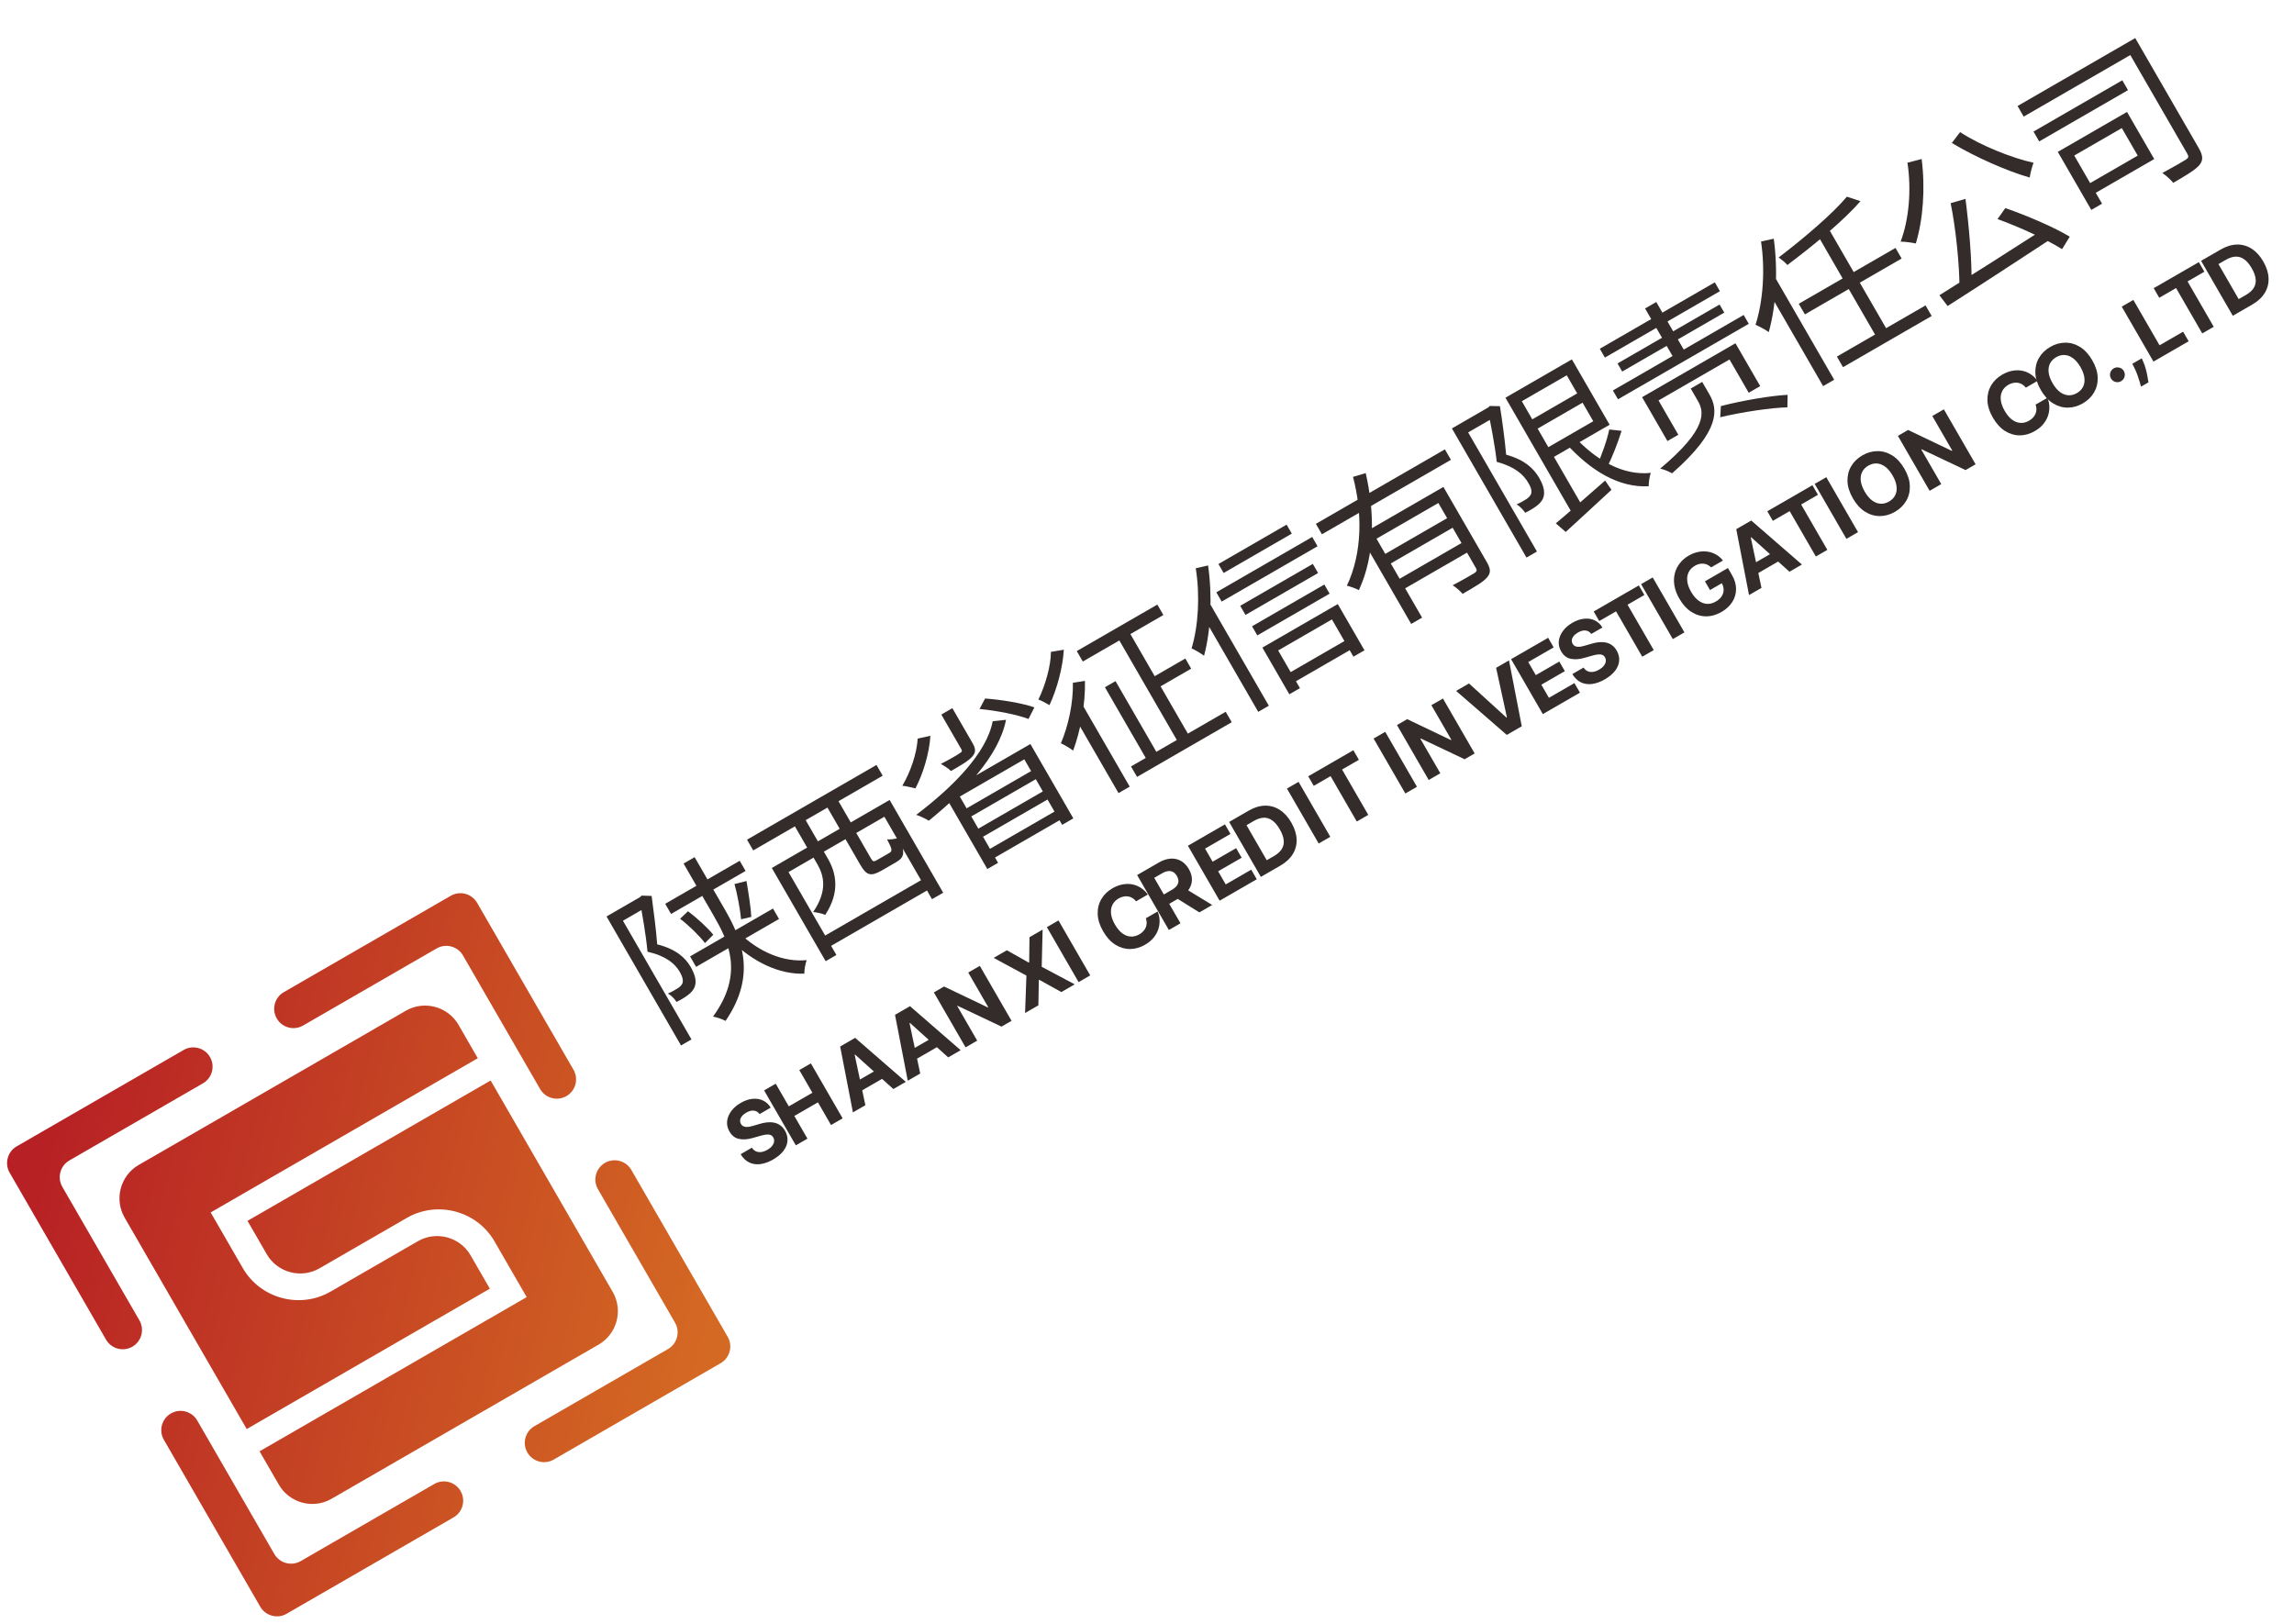 <svg width="3666" height="2595" viewBox="0 0 3666 2595" fill="none" xmlns="http://www.w3.org/2000/svg">
<g clip-path="url(#clip0_49_4658)">
<path d="M969.288 1464.72L1088.32 1670.88L1105.03 1661.23L995.509 1471.55L1034.11 1449.26L1024.59 1432.79L969.288 1464.72ZM1019.65 1435.64L1022.51 1440.58C1026.23 1460.08 1032.28 1493.93 1034.76 1521.05C1064.76 1527.9 1078.9 1540.44 1086.38 1553.39C1090.45 1560.45 1092.57 1567.38 1090.3 1572.14C1088.67 1575.29 1086.25 1577.62 1082.95 1579.52C1079.09 1582.07 1073.91 1585.06 1067.39 1587.89C1072.93 1590.96 1078.65 1597.07 1081.1 1601.31C1087.25 1598.38 1093.84 1594.58 1098.61 1590.88C1103.52 1587.42 1107.17 1583.43 1109.34 1579.04C1114.02 1569.75 1111.28 1558.47 1103.8 1545.52C1095.38 1530.93 1081.16 1517.17 1050.25 1509.29C1048.46 1485.53 1044.62 1456.06 1041.34 1431.9L1025.36 1431.4L1022.95 1433.74L1019.65 1435.64ZM1063.04 1444.48L1072.41 1460.72L1191.5 1391.97L1182.12 1375.73L1063.04 1444.48ZM1102.78 1528.54L1112.43 1545.25L1244.93 1468.75L1235.28 1452.04L1102.78 1528.54ZM1092.41 1380.14L1140.24 1462.98C1163.75 1503.69 1189.77 1555.82 1139.48 1624.71C1145.89 1626.03 1154.84 1629.02 1159.5 1631.67C1210.54 1557.01 1184.39 1498.68 1157.89 1452.79L1110.07 1369.95L1092.41 1380.14ZM1086.87 1468.37C1101.55 1479.67 1118.24 1496.08 1126.59 1507.26L1139.91 1493.92C1131.23 1483.24 1114.21 1467.34 1099.43 1456.42L1086.87 1468.37ZM1173.76 1412.88C1178.25 1428.8 1182.91 1453.72 1184.33 1469.22L1200.66 1465.44C1199.85 1449.91 1196.17 1427.24 1192.95 1408.07L1173.76 1412.88ZM1182.54 1492.22L1170.02 1504.78C1204.38 1537.66 1245.02 1557.5 1285.36 1556.17C1285.37 1550.21 1286.84 1540.26 1289.18 1534.52C1251.41 1538.12 1213.01 1521.07 1182.54 1492.22Z" fill="#332C2B"/>
<path d="M1313.02 1498.47L1322.54 1514.94L1489.16 1418.74L1479.65 1402.27L1313.02 1498.47ZM1233.42 1387.22L1319.43 1536.19L1336.61 1526.27L1260.11 1393.78L1413.32 1305.32L1489.41 1437.11L1507.3 1426.79L1421.69 1278.52L1233.42 1387.22ZM1346.02 1332.25L1374.83 1382.14C1384.61 1399.09 1391.57 1401.35 1408.98 1391.29C1412.51 1389.25 1428.52 1380.01 1432.28 1377.84C1445.46 1370.23 1447.04 1362.1 1436.29 1339.13C1430.9 1340.67 1422.35 1342.16 1417.56 1341.47C1426.19 1357.51 1426.24 1360.31 1421.06 1363.3C1417.76 1365.2 1404.82 1372.67 1402.23 1374.17C1396.35 1377.56 1395 1377.4 1392.01 1372.22L1363.2 1322.33L1346.02 1332.25ZM1193.81 1341.99L1203.73 1359.17L1410.6 1239.74L1400.68 1222.56L1193.81 1341.99ZM1267.07 1315.07L1295.34 1364.02L1312.52 1354.1L1284.25 1305.15L1267.07 1315.07ZM1319.08 1285.04L1347.35 1333.99L1365 1323.8L1336.74 1274.85L1319.08 1285.04ZM1293.32 1358.91L1306.37 1381.5C1316.69 1399.39 1322.77 1423.5 1299.49 1457.64C1304.38 1457.96 1314.37 1460.04 1318.76 1462.21C1343.2 1425.19 1335.89 1394.58 1323.11 1372.46L1309.8 1349.4L1293.32 1358.91Z" fill="#332C2B"/>
<path d="M1504.32 1142.01L1536.25 1197.32C1538.01 1200.38 1537.25 1201.76 1533.71 1203.8C1530.22 1206.45 1517.51 1213.78 1503.45 1220.96C1508.86 1223.8 1515.82 1228.25 1519.72 1232.28C1536.43 1222.63 1547.72 1216.11 1553.76 1209.17C1559.7 1202.61 1559.47 1196.78 1554.17 1187.6L1521.97 1131.82L1504.32 1142.01ZM1586.41 1152.67C1576.79 1203.41 1523.3 1257.51 1464.14 1302.33C1469.85 1304.06 1479.74 1308.7 1484.31 1311.72C1541.3 1265.32 1596.33 1208.44 1607.7 1150.42L1586.41 1152.67ZM1466.57 1180.44C1464.89 1205.26 1455.14 1233.48 1441.99 1255.82C1447.62 1256.33 1458.12 1258.74 1462.94 1260.04C1475.28 1236.29 1485.04 1204.29 1486.87 1175.93L1466.57 1180.44ZM1565.39 1133.11C1591.96 1135.66 1625.83 1142.15 1643.66 1149.11L1653.02 1130.53C1634.11 1123.87 1600.41 1118.23 1574.25 1116.39L1565.39 1133.11ZM1508.52 1268.87L1577.82 1388.89L1595 1378.98L1533.85 1273.07L1636.94 1213.56L1697.4 1318.28L1715.29 1307.96L1646.67 1189.11L1508.52 1268.87ZM1536.02 1296.93L1543.49 1309.87L1663.28 1240.71L1655.81 1227.76L1536.02 1296.93ZM1554.77 1329.4L1562.24 1342.35L1682.03 1273.19L1674.56 1260.24L1554.77 1329.4ZM1573.38 1361.64L1581.4 1375.53L1701.19 1306.37L1693.17 1292.48L1573.38 1361.64Z" fill="#332C2B"/>
<path d="M1714.57 1091.23C1715.28 1123.45 1707.25 1160.09 1695.41 1187.95C1700.78 1190.19 1711.16 1196.75 1714.98 1199.56C1726.84 1167.93 1734.64 1125.45 1733.87 1088.24L1714.57 1091.23ZM1679.46 1041.84C1679.46 1064.12 1670.49 1095.34 1659.44 1118.04C1664.16 1119.7 1672.71 1124.18 1677.14 1126.96C1689.23 1101.15 1698.48 1066.63 1700.07 1038.41L1679.46 1041.84ZM1718.05 1147.27L1787.48 1267.53L1805.37 1257.2L1726.29 1120.23L1725.31 1120.17L1718.05 1147.27ZM1720.78 1040.57L1730.42 1057.28L1859.16 982.959L1849.51 966.249L1720.78 1040.57ZM1836.12 1086L1845.5 1102.24L1903.63 1068.68L1894.25 1052.44L1836.12 1086ZM1807.45 1224.94L1817.1 1241.65L1968.42 1154.28L1958.78 1137.57L1807.45 1224.94ZM1765.76 1098.38L1836.15 1220.29L1853.09 1210.51L1782.71 1088.6L1765.76 1098.38ZM1782.13 1012.05L1886.62 1193.03L1904.27 1182.84L1799.78 1001.86L1782.13 1012.05Z" fill="#332C2B"/>
<path d="M1947.15 901.406L1955.44 915.762L2064.4 852.851L2056.11 838.495L1947.15 901.406ZM1981.96 968.227L1990.39 982.818L2106.41 915.831L2097.99 901.24L1981.96 968.227ZM2000.85 1000.94L2009.27 1015.53L2124.83 948.816L2116.4 934.224L2000.85 1000.94ZM2054.82 1078.66L2063.25 1093.26L2165.39 1034.28L2156.96 1019.69L2054.82 1078.66ZM1943.78 946.656L1952.34 961.482L2105.55 873.027L2096.99 858.2L1943.78 946.656ZM2017.38 1035.01L2060.46 1109.62L2077.4 1099.83L2042.62 1039.58L2128.52 989.989L2162.89 1049.53L2180.55 1039.34L2137.88 965.442L2017.38 1035.01ZM1910.91 908.207C1917.91 951.86 1915.1 1000.24 1904.23 1036.32C1909.98 1038.66 1920.22 1044.98 1924.17 1048.03C1935.21 1006.83 1937.57 952.75 1930.61 903.738L1910.91 908.207ZM1921.49 983.057L2010.76 1137.68L2027.71 1127.9L1928.92 956.8L1928.55 956.701L1921.49 983.057Z" fill="#332C2B"/>
<path d="M2102.9 837.213L2112.55 853.923L2318.71 734.895L2309.06 718.186L2102.9 837.213ZM2208.83 888.078L2217.67 903.375L2328.28 839.513L2319.45 824.216L2208.83 888.078ZM2173.26 855.271L2255.19 997.183L2272.61 987.129L2199.78 860.984L2302.63 801.606L2293.52 785.838L2173.26 855.271ZM2289.52 788.148L2358.68 907.938C2360.72 911.468 2359.99 913.46 2356.12 916.005C2351.89 918.451 2337.67 926.975 2321.49 935.373C2326.93 938.82 2333.73 944.621 2337.29 949.156C2357.53 937.471 2370.71 929.862 2376.61 922.689C2382.98 915.245 2381.98 908.61 2376 898.254L2306.7 778.229L2289.52 788.148ZM2162.2 762.187C2176.8 816.829 2177.83 882.755 2152.42 936.024C2157.99 937.516 2166.93 940.51 2171.6 943.152C2198.34 885.664 2196.42 817.112 2182.53 756.097L2162.2 762.187ZM2231.8 927.851L2240.63 943.148L2351.24 879.286L2342.41 863.989L2231.8 927.851Z" fill="#332C2B"/>
<path d="M2441.65 674.272L2450.21 689.099L2537.99 638.417L2529.43 623.59L2441.65 674.272ZM2486.32 836.44L2502.13 850.224C2521.97 831.866 2549.56 806.834 2575.27 782.888L2565.13 768.035C2535.99 793.647 2505.8 820.174 2486.32 836.44ZM2405.85 635.635L2513.73 822.498L2530.91 812.579L2423.03 625.716L2405.85 635.635ZM2415.97 629.792L2424.94 645.325L2503.78 599.806L2546.17 673.234L2467.33 718.752L2476.3 734.285L2572.32 678.847L2511.99 574.354L2415.97 629.792ZM2515.88 697.941L2502.91 709.189C2542.41 752.597 2587.26 779.734 2634.71 777.129C2634.72 771.163 2636.09 761.584 2638.05 755.744C2594.02 760.457 2551.4 736.108 2515.88 697.941ZM2571.68 686.434C2568.31 703.438 2559.22 728.455 2551.81 744.971L2568.04 747.528C2576.19 731.211 2585.29 708.384 2591.4 688.537L2571.68 686.434ZM2320.28 684.722L2439.44 891.12L2456.15 881.472L2346.23 691.079L2389.77 665.941L2380.53 649.938L2320.28 684.722ZM2375.35 652.927L2378.21 657.87C2382.17 677.233 2388.96 711.281 2391.91 738.133C2420.87 745.891 2434.78 758.57 2442.25 771.514C2446.7 778.674 2448.82 785.608 2446.31 790.507C2444.77 793.278 2442.36 795.615 2439.43 797.616C2435.33 800.297 2430.16 803.287 2423.63 806.113C2429.17 809.19 2434.66 815.435 2437.34 819.535C2443.5 816.609 2450.08 812.804 2455.09 808.973C2459.76 805.649 2463.42 801.655 2465.59 797.264C2469.8 788.245 2467.28 776.83 2459.81 763.886C2451.39 749.294 2437.27 735.167 2406.93 726.639C2404.9 703.019 2400.79 673.072 2397.04 649.19L2380.83 648.824L2378.65 651.025L2375.35 652.927Z" fill="#332C2B"/>
<path d="M2556.62 557.375L2564.77 571.496L2748.57 465.376L2740.42 451.256L2556.62 557.375ZM2584.93 580.878L2592.41 593.822L2755.5 499.659L2748.03 486.715L2584.93 580.878ZM2577.54 624.056L2585.69 638.176L2794.68 517.518L2786.53 503.397L2577.54 624.056ZM2628.97 493.009L2676.66 575.615L2694.55 565.289L2646.85 482.683L2628.97 493.009ZM2701.91 620.974L2713.32 640.743C2723.24 657.923 2729.73 684.927 2653.1 748.941C2659.13 750.161 2668.02 754.133 2672.17 756.44C2750.47 687.7 2745.26 653.679 2731.81 630.38L2720.26 610.376L2701.91 620.974ZM2749.1 666.841C2783.54 658.565 2830.37 651.615 2856.38 651.027L2856.77 631.037C2830.18 632.268 2783.66 640.295 2750.1 649.006L2749.1 666.841ZM2624.21 634.769L2664.7 704.902L2682.11 694.847L2650.45 640.012L2763.89 574.519L2794.6 627.707L2812.95 617.109L2773.41 548.623L2624.21 634.769Z" fill="#332C2B"/>
<path d="M2951.46 314.347C2928.63 341.65 2883 380.549 2842.48 411.47C2846.81 414.619 2853.21 419.714 2856.36 423.543C2897.95 392.313 2945.64 353.169 2973.2 321.564L2951.46 314.347ZM2874.57 485.517L2884.35 502.461L3038.97 413.191L3029.19 396.246L2874.57 485.517ZM2935.51 569.884L2945.3 586.829L3086.97 505.031L3077.19 488.086L2935.51 569.884ZM2904.89 376.069L2999.18 539.399L3016.84 529.208L2922.54 365.879L2904.89 376.069ZM2824.65 463.189L2913.51 617.104L2931.16 606.914L2832.52 436.053L2832.01 435.718L2824.65 463.189ZM2814.29 386.012C2821.03 431.385 2817.58 481.388 2805.48 519.127C2811.59 521.56 2822.31 527.614 2826.63 530.763C2838.68 488.036 2841.53 432.103 2834.6 381.506L2814.29 386.012Z" fill="#332C2B"/>
<path d="M3117.29 324.669C3125.39 364.239 3131.41 421.953 3131.41 460.547L3150.64 456.349C3151.61 417.818 3146.68 361.987 3140.99 317.89L3117.29 324.669ZM3099.34 471.847L3112.43 489.08C3155.59 461.653 3219.44 420.077 3279.07 380.948L3269.75 363.731C3208.45 403.205 3141.59 445.57 3099.34 471.847ZM3192.23 350.121C3227.58 362.975 3271.9 383.204 3295.32 398.234L3307.64 378.259C3283.51 363.636 3240.38 344.918 3204.69 332.572L3192.23 350.121ZM3048.27 260.023C3054.73 302.735 3051 350.076 3037.34 386.204C3043.91 386.174 3055.82 387.773 3061.62 389.129C3073.12 351.427 3077.04 301.152 3070.93 254.158L3048.27 260.023ZM3132.39 211.144L3119.19 228.494C3156.33 250.98 3208.85 274.004 3243.64 283.726C3244.59 277.216 3247.24 266.586 3249.78 260.103C3216.85 253.07 3165.72 233.006 3132.39 211.144Z" fill="#332C2B"/>
<path d="M3224.23 169.415L3234.02 186.36L3411.47 83.909L3401.68 66.965L3224.23 169.415ZM3249.7 210.256L3258.8 226.024L3400.71 144.091L3391.61 128.323L3249.7 210.256ZM3394.62 71.041L3495.58 245.902C3498.16 250.374 3497.43 252.366 3493.09 255.183C3488.29 258.271 3472.28 267.511 3455.54 276.552C3461.35 280.099 3468.97 287.312 3473.03 292.181C3493.98 280.088 3508.67 271.293 3515.14 263.477C3521.47 255.427 3520.3 247.949 3513.23 235.711L3412.27 60.85L3394.62 71.041ZM3288.54 242.745L3342.07 335.471L3359.25 325.552L3305.72 232.826L3288.54 242.745ZM3302.66 234.593L3311.76 250.361L3390.84 204.706L3416.25 248.716L3337.17 294.37L3346.14 309.903L3442.63 254.194L3399.15 178.883L3302.66 234.593Z" fill="#332C2B"/>
<path d="M1213.86 1780.56C1211.52 1777.3 1208.5 1775.46 1204.79 1775.05C1201.08 1774.64 1197 1775.72 1192.54 1778.29C1189.51 1780.04 1187.2 1781.95 1185.61 1784.01C1184 1786.04 1183.07 1788.12 1182.81 1790.25C1182.58 1792.37 1183.01 1794.37 1184.1 1796.26C1184.95 1797.86 1186.07 1799.04 1187.47 1799.8C1188.89 1800.54 1190.49 1800.97 1192.27 1801.09C1194.03 1801.17 1195.94 1801.05 1197.99 1800.7C1200.02 1800.33 1202.12 1799.8 1204.28 1799.13L1213.26 1796.46C1217.59 1795.1 1221.76 1794.22 1225.79 1793.8C1229.82 1793.38 1233.6 1793.54 1237.15 1794.27C1240.7 1795 1243.94 1796.41 1246.86 1798.5C1249.81 1800.57 1252.35 1803.43 1254.49 1807.07C1257.57 1812.46 1258.88 1817.91 1258.44 1823.42C1258.02 1828.89 1255.89 1834.18 1252.06 1839.29C1248.23 1844.36 1242.75 1848.95 1235.6 1853.08C1228.51 1857.17 1221.71 1859.65 1215.2 1860.51C1208.71 1861.36 1202.77 1860.5 1197.37 1857.94C1191.97 1855.34 1187.38 1850.92 1183.59 1844.69L1201.56 1834.31C1203.46 1837.14 1205.72 1839.11 1208.35 1840.23C1210.98 1841.3 1213.85 1841.61 1216.94 1841.15C1220.05 1840.66 1223.2 1839.48 1226.4 1837.64C1229.55 1835.82 1232.01 1833.79 1233.8 1831.54C1235.62 1829.27 1236.7 1826.95 1237.04 1824.58C1237.39 1822.2 1236.95 1819.96 1235.73 1817.84C1234.59 1815.87 1233.05 1814.55 1231.1 1813.89C1229.18 1813.2 1226.83 1813.03 1224.06 1813.38C1221.31 1813.7 1218.12 1814.41 1214.47 1815.48L1203.52 1818.6C1195.08 1821.08 1187.61 1821.63 1181.11 1820.28C1174.61 1818.93 1169.5 1815 1165.78 1808.49C1162.68 1803.19 1161.42 1797.73 1161.98 1792.1C1162.58 1786.46 1164.74 1781.08 1168.49 1775.94C1172.23 1770.81 1177.3 1766.39 1183.71 1762.7C1190.22 1758.93 1196.56 1756.76 1202.7 1756.19C1208.88 1755.6 1214.47 1756.5 1219.48 1758.91C1224.49 1761.31 1228.55 1765.11 1231.65 1770.29L1213.86 1780.56Z" fill="#332C2B"/>
<path d="M1271.8 1830.52L1221.1 1742.71L1239.66 1731.99L1260.58 1768.22L1298.27 1746.46L1277.35 1710.23L1295.88 1699.54L1346.58 1787.35L1328.05 1798.04L1307.11 1761.77L1269.42 1783.53L1290.36 1819.8L1271.8 1830.52Z" fill="#332C2B"/>
<path d="M1382.93 1766.36L1363.04 1777.84L1342.65 1672.53L1366.58 1658.72L1447.55 1729.05L1427.65 1740.54L1366.54 1685.49L1365.86 1685.89L1382.93 1766.36ZM1361.76 1732.56L1408.76 1705.43L1417.12 1719.92L1370.13 1747.05L1361.76 1732.56Z" fill="#332C2B"/>
<path d="M1470.59 1715.75L1450.69 1727.24L1430.31 1621.92L1454.23 1608.11L1535.2 1678.44L1515.31 1689.93L1454.2 1634.88L1453.51 1635.28L1470.59 1715.75ZM1449.41 1681.95L1496.41 1654.82L1504.78 1669.31L1457.78 1696.45L1449.41 1681.95Z" fill="#332C2B"/>
<path d="M1565.82 1543.68L1616.52 1631.5L1600.48 1640.75L1530.37 1607.54L1529.73 1607.91L1561.64 1663.18L1543.07 1673.9L1492.37 1586.09L1508.67 1576.68L1578.45 1610.02L1579.23 1609.58L1547.34 1554.35L1565.82 1543.68Z" fill="#332C2B"/>
<path d="M1609.02 1518.74L1644.01 1538.45L1644.7 1538.05L1645.21 1497.85L1666.18 1485.74L1664.73 1545.12L1717.48 1573.21L1696.12 1585.54L1660.81 1565.96L1660.13 1566.36L1659.42 1606.73L1638.15 1619.01L1640.29 1559.23L1587.97 1530.9L1609.02 1518.74Z" fill="#332C2B"/>
<path d="M1691.55 1471.09L1742.25 1558.91L1723.68 1569.63L1672.98 1481.81L1691.55 1471.09Z" fill="#332C2B"/>
<path d="M1834.33 1429.65L1815.55 1440.49C1813.8 1438.26 1811.86 1436.51 1809.71 1435.23C1807.55 1433.93 1805.25 1433.08 1802.81 1432.7C1800.38 1432.31 1797.87 1432.39 1795.29 1432.93C1792.73 1433.45 1790.19 1434.44 1787.68 1435.89C1783.13 1438.51 1779.83 1441.93 1777.76 1446.13C1775.67 1450.31 1774.94 1455.08 1775.55 1460.44C1776.16 1465.77 1778.21 1471.48 1781.73 1477.57C1785.34 1483.83 1789.31 1488.55 1793.63 1491.74C1797.97 1494.91 1802.46 1496.61 1807.09 1496.83C1811.71 1497.06 1816.24 1495.89 1820.67 1493.33C1823.16 1491.9 1825.27 1490.24 1827.01 1488.36C1828.77 1486.47 1830.12 1484.41 1831.05 1482.2C1831.97 1479.95 1832.44 1477.6 1832.47 1475.15C1832.53 1472.67 1832.09 1470.14 1831.17 1467.55L1850 1456.79C1851.84 1461.1 1852.87 1465.69 1853.09 1470.56C1853.32 1475.38 1852.65 1480.2 1851.1 1485.03C1849.55 1489.81 1847.03 1494.35 1843.53 1498.66C1840.04 1502.92 1835.49 1506.68 1829.85 1509.93C1822.02 1514.45 1814 1516.72 1805.77 1516.74C1797.58 1516.75 1789.76 1514.42 1782.31 1509.77C1774.89 1505.09 1768.42 1497.99 1762.91 1488.44C1757.38 1478.86 1754.47 1469.68 1754.2 1460.88C1753.92 1452.08 1755.86 1444.14 1760 1437.06C1764.13 1429.95 1770.05 1424.17 1777.77 1419.71C1782.86 1416.78 1787.99 1414.77 1793.16 1413.69C1798.35 1412.59 1803.43 1412.44 1808.39 1413.24C1813.33 1414.01 1818 1415.75 1822.39 1418.48C1826.81 1421.19 1830.79 1424.91 1834.33 1429.65Z" fill="#332C2B"/>
<path d="M1867.93 1486.35L1817.23 1398.53L1851.87 1378.53C1858.51 1374.7 1864.85 1372.62 1870.91 1372.29C1876.98 1371.91 1882.49 1373.17 1887.44 1376.06C1892.4 1378.91 1896.56 1383.24 1899.91 1389.04C1903.27 1394.88 1904.91 1400.62 1904.82 1406.27C1904.72 1411.9 1902.92 1417.2 1899.43 1422.19C1895.98 1427.16 1890.88 1431.59 1884.13 1435.49L1860.93 1448.88L1852.32 1433.96L1872.51 1422.3C1876.06 1420.25 1878.72 1418.07 1880.5 1415.74C1882.29 1413.42 1883.19 1410.95 1883.21 1408.35C1883.26 1405.73 1882.45 1402.97 1880.78 1400.09C1879.1 1397.17 1877.1 1395.05 1874.77 1393.73C1872.47 1392.38 1869.84 1391.88 1866.87 1392.23C1863.92 1392.52 1860.65 1393.7 1857.08 1395.76L1844.56 1402.99L1886.49 1475.63L1867.93 1486.35ZM1892.28 1419L1937.18 1446.37L1916.68 1458.2L1872.25 1430.57L1892.28 1419Z" fill="#332C2B"/>
<path d="M1949.07 1439.5L1898.37 1351.69L1957.54 1317.52L1966.38 1332.83L1925.77 1356.27L1937.85 1377.2L1975.41 1355.51L1984.25 1370.82L1946.69 1392.51L1958.8 1413.47L1999.57 1389.93L2008.41 1405.24L1949.07 1439.5Z" fill="#332C2B"/>
<path d="M2046.08 1383.49L2014.96 1401.46L1964.26 1313.65L1995.64 1295.53C2004.48 1290.43 2013.09 1287.79 2021.5 1287.63C2029.89 1287.44 2037.69 1289.62 2044.89 1294.19C2052.13 1298.74 2058.38 1305.57 2063.65 1314.69C2068.93 1323.84 2071.74 1332.7 2072.08 1341.27C2072.44 1349.82 2070.42 1357.72 2066.02 1364.94C2061.65 1372.16 2055 1378.34 2046.08 1383.49ZM2024.34 1374.83L2036.13 1368.03C2041.62 1364.86 2045.67 1361.22 2048.29 1357.11C2050.93 1352.96 2052 1348.28 2051.51 1343.08C2051.03 1337.83 2048.91 1331.93 2045.13 1325.38C2041.38 1318.9 2037.36 1314.15 2033.07 1311.14C2028.81 1308.11 2024.24 1306.7 2019.37 1306.92C2014.51 1307.14 2009.33 1308.83 2003.84 1312L1992.01 1318.83L2024.34 1374.83Z" fill="#332C2B"/>
<path d="M2075.22 1249.58L2125.92 1337.39L2107.36 1348.11L2056.66 1260.3L2075.22 1249.58Z" fill="#332C2B"/>
<path d="M2099.5 1255.98L2090.66 1240.67L2162.78 1199.03L2171.62 1214.34L2144.73 1229.86L2186.59 1302.36L2168.24 1312.96L2126.38 1240.45L2099.5 1255.98Z" fill="#332C2B"/>
<path d="M2213.71 1169.63L2264.41 1257.44L2245.84 1268.16L2195.14 1180.34L2213.71 1169.63Z" fill="#332C2B"/>
<path d="M2305.94 1116.38L2356.64 1204.19L2340.6 1213.45L2270.49 1180.24L2269.84 1180.61L2301.75 1235.88L2283.19 1246.6L2232.49 1158.78L2248.78 1149.38L2318.57 1182.72L2319.34 1182.27L2287.46 1127.05L2305.94 1116.38Z" fill="#332C2B"/>
<path d="M2347.59 1092.33L2407.34 1146.79L2408.15 1146.32L2390.9 1067.32L2411.48 1055.44L2431.91 1160.73L2407.98 1174.55L2326.97 1104.23L2347.59 1092.33Z" fill="#332C2B"/>
<path d="M2465.56 1141.3L2414.87 1053.49L2474.04 1019.32L2482.87 1034.63L2442.27 1058.08L2454.35 1079L2491.91 1057.31L2500.75 1072.62L2463.19 1094.31L2475.29 1115.27L2516.07 1091.73L2524.91 1107.04L2465.56 1141.3Z" fill="#332C2B"/>
<path d="M2542.97 1013.2C2540.63 1009.94 2537.61 1008.1 2533.9 1007.69C2530.19 1007.27 2526.11 1008.35 2521.65 1010.93C2518.62 1012.68 2516.31 1014.58 2514.72 1016.65C2513.11 1018.68 2512.18 1020.76 2511.92 1022.89C2511.69 1025.01 2512.12 1027.01 2513.21 1028.89C2514.06 1030.5 2515.19 1031.68 2516.58 1032.44C2518 1033.18 2519.6 1033.61 2521.38 1033.73C2523.14 1033.81 2525.05 1033.68 2527.1 1033.34C2529.13 1032.96 2531.23 1032.44 2533.39 1031.76L2542.37 1029.09C2546.7 1027.74 2550.87 1026.85 2554.9 1026.43C2558.93 1026.02 2562.72 1026.17 2566.26 1026.91C2569.81 1027.64 2573.05 1029.05 2575.97 1031.14C2578.92 1033.21 2581.46 1036.06 2583.6 1039.71C2586.68 1045.1 2587.99 1050.55 2587.56 1056.06C2587.13 1061.53 2585 1066.82 2581.17 1071.93C2577.34 1076.99 2571.86 1081.59 2564.71 1085.71C2557.63 1089.81 2550.82 1092.29 2544.31 1093.15C2537.82 1094 2531.88 1093.14 2526.48 1090.58C2521.09 1087.98 2516.5 1083.56 2512.7 1077.32L2530.67 1066.95C2532.57 1069.78 2534.83 1071.75 2537.46 1072.87C2540.1 1073.93 2542.96 1074.24 2546.05 1073.79C2549.16 1073.29 2552.31 1072.12 2555.51 1070.27C2558.66 1068.46 2561.12 1066.42 2562.91 1064.17C2564.73 1061.9 2565.81 1059.58 2566.15 1057.21C2566.5 1054.84 2566.06 1052.6 2564.84 1050.48C2563.7 1048.51 2562.16 1047.19 2560.21 1046.52C2558.29 1045.84 2555.94 1045.67 2553.17 1046.01C2550.42 1046.34 2547.23 1047.04 2543.58 1048.12L2532.63 1051.24C2524.19 1053.71 2516.72 1054.27 2510.22 1052.92C2503.72 1051.56 2498.61 1047.63 2494.89 1041.13C2491.8 1035.83 2490.53 1030.36 2491.09 1024.74C2491.69 1019.1 2493.86 1013.71 2497.6 1008.58C2501.34 1003.45 2506.42 999.03 2512.82 995.333C2519.34 991.57 2525.67 989.401 2531.81 988.825C2537.99 988.232 2543.58 989.139 2548.59 991.544C2553.6 993.95 2557.66 997.743 2560.77 1002.92L2542.97 1013.2Z" fill="#332C2B"/>
<path d="M2555.7 992.585L2546.87 977.278L2618.99 935.639L2627.82 950.946L2600.94 966.468L2642.8 1038.97L2624.45 1049.57L2582.59 977.063L2555.7 992.585Z" fill="#332C2B"/>
<path d="M2641.14 922.845L2691.84 1010.66L2673.28 1021.38L2622.58 933.564L2641.14 922.845Z" fill="#332C2B"/>
<path d="M2734.54 906.77C2732.73 905.03 2730.83 903.673 2728.82 902.699C2726.79 901.697 2724.67 901.093 2722.45 900.885C2720.25 900.633 2717.97 900.785 2715.62 901.34C2713.31 901.878 2710.95 902.84 2708.54 904.227C2704.06 906.818 2700.76 910.21 2698.64 914.404C2696.56 918.581 2695.8 923.343 2696.37 928.692C2696.93 934.012 2698.97 939.73 2702.5 945.847C2706.03 951.965 2709.97 956.631 2714.3 959.846C2718.63 963.061 2723.15 964.815 2727.86 965.11C2732.55 965.375 2737.21 964.171 2741.84 961.498C2746.04 959.072 2749.2 956.257 2751.31 953.055C2753.44 949.807 2754.5 946.357 2754.49 942.705C2754.5 939.037 2753.43 935.33 2751.27 931.586L2755.36 929.964L2732.72 943.035L2724.65 929.057L2761.4 907.842L2767.79 918.904C2772.24 926.622 2774.44 934.195 2774.38 941.622C2774.31 949.02 2772.28 955.87 2768.3 962.172C2764.3 968.446 2758.61 973.711 2751.23 977.969C2743 982.722 2734.72 985.083 2726.39 985.05C2718.05 984.989 2710.2 982.606 2702.83 977.902C2695.48 973.153 2689.13 966.148 2683.78 956.886C2679.67 949.769 2677.03 942.829 2675.87 936.066C2674.73 929.259 2674.9 922.831 2676.4 916.781C2677.9 910.732 2680.55 905.256 2684.36 900.355C2688.16 895.454 2692.96 891.328 2698.76 887.978C2703.74 885.106 2708.79 883.162 2713.92 882.144C2719.03 881.098 2724 880.932 2728.84 881.648C2733.7 882.347 2738.24 883.901 2742.45 886.31C2746.64 888.69 2750.3 891.879 2753.41 895.878L2734.54 906.77Z" fill="#332C2B"/>
<path d="M2814.98 939.563L2795.09 951.05L2774.7 845.735L2798.63 831.921L2879.6 902.257L2859.71 913.743L2798.6 858.696L2797.91 859.093L2814.98 939.563ZM2793.81 905.765L2840.81 878.633L2849.17 893.126L2802.18 920.257L2793.81 905.765Z" fill="#332C2B"/>
<path d="M2833.13 832.411L2824.29 817.104L2896.41 775.465L2905.25 790.772L2878.37 806.294L2920.23 878.8L2901.88 889.395L2860.02 816.889L2833.13 832.411Z" fill="#332C2B"/>
<path d="M2918.57 762.672L2969.27 850.485L2950.7 861.204L2900.01 773.391L2918.57 762.672Z" fill="#332C2B"/>
<path d="M3043.4 749.146C3048.93 758.722 3051.82 767.917 3052.06 776.73C3052.34 785.527 3050.39 793.497 3046.2 800.639C3042.03 807.736 3036.07 813.521 3028.32 817.994C3020.52 822.499 3012.49 824.77 3004.24 824.807C2995.99 824.844 2988.13 822.543 2980.65 817.905C2973.17 813.267 2966.67 806.174 2961.16 796.627C2955.63 787.051 2952.73 777.864 2952.45 769.068C2952.17 760.271 2954.12 752.324 2958.3 745.226C2962.45 738.1 2968.43 732.285 2976.24 727.779C2983.98 723.307 2991.98 721.052 3000.23 721.016C3008.49 720.934 3016.36 723.212 3023.84 727.85C3031.35 732.471 3037.87 739.57 3043.4 749.146ZM3024.57 760.014C3020.99 753.811 3017.04 749.116 3012.73 745.93C3008.44 742.727 3003.99 740.99 2999.37 740.72C2994.76 740.45 2990.21 741.61 2985.72 744.201C2981.23 746.793 2977.95 750.154 2975.87 754.286C2973.8 758.418 2973.06 763.15 2973.67 768.482C2974.3 773.797 2976.4 779.556 2979.98 785.759C2983.56 791.962 2987.5 796.665 2991.79 799.868C2996.1 803.055 3000.57 804.783 3005.19 805.053C3009.8 805.323 3014.35 804.163 3018.84 801.572C3023.33 798.98 3026.61 795.619 3028.68 791.487C3030.76 787.355 3031.48 782.631 3030.85 777.316C3030.25 771.984 3028.16 766.217 3024.57 760.014Z" fill="#332C2B"/>
<path d="M3106.44 654.205L3157.14 742.018L3141.1 751.277L3070.99 718.065L3070.35 718.436L3102.26 773.705L3083.69 784.424L3032.99 696.611L3049.29 687.204L3119.07 720.547L3119.85 720.101L3087.96 664.875L3106.44 654.205Z" fill="#332C2B"/>
<path d="M3256.23 608.714L3237.45 619.557C3235.71 617.326 3233.76 615.572 3231.61 614.296C3229.45 612.991 3227.15 612.146 3224.72 611.759C3222.29 611.373 3219.78 611.45 3217.19 611.989C3214.63 612.513 3212.1 613.5 3209.58 614.953C3205.04 617.577 3201.73 620.992 3199.66 625.197C3197.58 629.374 3196.84 634.143 3197.46 639.504C3198.06 644.835 3200.12 650.546 3203.63 656.634C3207.25 662.894 3211.21 667.618 3215.53 670.804C3219.88 673.974 3224.36 675.672 3228.99 675.897C3233.62 676.122 3238.15 674.955 3242.58 672.397C3245.06 670.961 3247.18 669.304 3248.91 667.425C3250.68 665.53 3252.02 663.475 3252.96 661.26C3253.87 659.016 3254.34 656.666 3254.37 654.21C3254.43 651.737 3254 649.204 3253.07 646.613L3271.9 635.856C3273.74 640.167 3274.77 644.756 3274.99 649.623C3275.22 654.445 3274.56 659.268 3273 664.094C3271.45 668.874 3268.93 673.418 3265.43 677.724C3261.95 681.985 3257.39 685.741 3251.76 688.992C3243.93 693.514 3235.9 695.785 3227.68 695.806C3219.49 695.809 3211.66 693.484 3204.21 688.829C3196.79 684.158 3190.32 677.049 3184.81 667.502C3179.28 657.926 3176.38 648.739 3176.1 639.943C3175.83 631.146 3177.76 623.207 3181.9 616.126C3186.03 609.017 3191.95 603.234 3199.67 598.778C3204.76 595.841 3209.89 593.832 3215.06 592.753C3220.26 591.657 3225.34 591.507 3230.29 592.304C3235.24 593.072 3239.9 594.818 3244.29 597.542C3248.72 600.249 3252.7 603.973 3256.23 608.714Z" fill="#332C2B"/>
<path d="M3343.61 575.82C3349.14 585.396 3352.03 594.59 3352.27 603.404C3352.55 612.201 3350.6 620.17 3346.41 627.313C3342.24 634.41 3336.28 640.195 3328.53 644.667C3320.73 649.173 3312.7 651.444 3304.45 651.481C3296.2 651.517 3288.34 649.217 3280.86 644.579C3273.38 639.941 3266.88 632.848 3261.37 623.3C3255.84 613.724 3252.94 604.538 3252.66 595.741C3252.38 586.944 3254.33 578.997 3258.51 571.9C3262.66 564.774 3268.64 558.958 3276.45 554.453C3284.19 549.98 3292.19 547.726 3300.44 547.689C3308.7 547.607 3316.57 549.885 3324.05 554.523C3331.56 559.145 3338.08 566.244 3343.61 575.82ZM3324.78 586.687C3321.2 580.484 3317.25 575.79 3312.94 572.603C3308.65 569.4 3304.2 567.664 3299.58 567.394C3294.97 567.124 3290.42 568.284 3285.93 570.875C3281.44 573.466 3278.16 576.828 3276.08 580.96C3274.01 585.092 3273.27 589.823 3273.88 595.155C3274.51 600.471 3276.61 606.23 3280.19 612.433C3283.77 618.636 3287.71 623.339 3292 626.542C3296.31 629.728 3300.78 631.456 3305.4 631.727C3310.01 631.997 3314.56 630.836 3319.05 628.245C3323.54 625.654 3326.82 622.293 3328.89 618.161C3330.97 614.029 3331.69 609.305 3331.06 603.99C3330.46 598.658 3328.37 592.89 3324.78 586.687Z" fill="#332C2B"/>
<path d="M3389.74 609.214C3386.91 610.847 3383.9 611.25 3380.72 610.421C3377.55 609.546 3375.14 607.694 3373.51 604.864C3371.89 602.063 3371.51 599.084 3372.35 595.928C3373.23 592.755 3375.08 590.352 3377.91 588.718C3380.65 587.134 3383.63 586.748 3386.84 587.561C3390.06 588.373 3392.47 590.18 3394.09 592.982C3395.18 594.868 3395.69 596.878 3395.63 599.012C3395.57 601.1 3395.05 603.061 3394.05 604.896C3393.03 606.702 3391.6 608.141 3389.74 609.214Z" fill="#332C2B"/>
<path d="M3422.66 572.711L3424.91 577.7C3426.72 581.688 3428.18 585.859 3429.28 590.214C3430.43 594.582 3431.32 598.625 3431.94 602.343C3432.59 606.046 3433.08 608.967 3433.4 611.107L3421.56 617.939C3421.02 616.005 3420.24 613.308 3419.24 609.849C3418.25 606.419 3417 602.641 3415.49 598.517C3413.99 594.393 3412.2 590.338 3410.13 586.351L3407.57 581.425L3422.66 572.711Z" fill="#332C2B"/>
<path d="M3441.41 577.896L3390.71 490.083L3409.28 479.364L3451.14 551.87L3488.78 530.134L3497.62 545.442L3441.41 577.896Z" fill="#332C2B"/>
<path d="M3450.64 475.894L3441.8 460.587L3513.92 418.949L3522.76 434.256L3495.87 449.778L3537.73 522.283L3519.38 532.879L3477.52 460.373L3450.64 475.894Z" fill="#332C2B"/>
<path d="M3599.34 486.715L3568.21 504.688L3517.51 416.875L3548.9 398.754C3557.73 393.654 3566.35 391.022 3574.75 390.858C3583.14 390.665 3590.94 392.851 3598.15 397.417C3605.39 401.966 3611.64 408.799 3616.9 417.918C3622.18 427.065 3624.99 435.925 3625.33 444.496C3625.7 453.051 3623.68 460.943 3619.28 468.172C3614.9 475.385 3608.26 481.566 3599.34 486.715ZM3577.59 478.061L3589.38 471.253C3594.87 468.085 3598.93 464.447 3601.55 460.342C3604.18 456.191 3605.26 451.513 3604.77 446.307C3604.29 441.057 3602.16 435.158 3598.38 428.612C3594.63 422.124 3590.62 417.374 3586.32 414.363C3582.06 411.336 3577.5 409.932 3572.63 410.15C3567.76 410.368 3562.58 412.062 3557.1 415.231L3545.26 422.063L3577.59 478.061Z" fill="#332C2B"/>
<path fill-rule="evenodd" clip-rule="evenodd" d="M275.064 1831.05L595.239 1646.2L648.572 1615.37C677.932 1598.41 715.794 1608.59 732.745 1637.95L763.548 1691.3L336.669 1937.76L388.013 2026.69C416.245 2075.59 479.387 2092.51 528.287 2064.27L614.501 2014.5L617.218 2012.93L667.853 1983.7C697.18 1966.76 735.075 1976.92 752.007 2006.25L782.828 2059.63L676.125 2121.24L500.981 2222.35L394.278 2283.96L229.965 1999.36L199.163 1946.01C182.212 1916.65 192.333 1878.78 221.693 1861.82L275.064 1831.05ZM293.467 1678.11C308.229 1669.59 327.073 1674.64 335.577 1689.37C344.081 1704.1 339.031 1722.94 324.27 1731.47L137.539 1839.28L110.83 1854.7C96.167 1863.16 91.09 1882.11 99.575 1896.81L114.976 1923.48L222.785 2110.21C231.289 2124.94 226.291 2143.8 211.529 2152.32C196.8 2160.83 177.937 2155.74 169.433 2141.01L30.803 1900.9L15.401 1874.22C6.935 1859.56 12.012 1840.61 26.676 1832.15L53.352 1816.75L293.467 1678.11ZM724.779 2425.17C739.541 2416.65 744.59 2397.8 736.067 2383.04C727.564 2368.31 708.719 2363.26 693.958 2371.78L507.227 2479.59L480.518 2495.01C465.855 2503.48 446.907 2498.4 438.441 2483.74L423.04 2457.06L315.212 2270.3C306.708 2255.57 287.896 2250.5 273.135 2259.03C258.406 2267.53 253.356 2286.37 261.86 2301.1L400.491 2541.22L415.892 2567.89C424.377 2582.59 443.324 2587.67 457.988 2579.2L484.664 2563.8L724.779 2425.17ZM884.867 2332.74C870.138 2341.25 851.294 2336.2 842.771 2321.44C834.267 2306.71 839.316 2287.86 854.045 2279.36L1040.81 2171.53L1067.48 2156.13C1082.18 2147.64 1087.26 2128.7 1078.79 2114.03L1063.39 2087.36L955.563 1900.59C947.059 1885.86 952.076 1867.04 966.837 1858.52C981.566 1850.01 1000.41 1855.06 1008.91 1869.79L1147.55 2109.91L1162.95 2136.58C1171.43 2151.28 1166.35 2170.23 1151.69 2178.69L1125.01 2194.09L884.867 2332.74ZM453.555 1585.69C438.826 1594.19 433.776 1613.04 442.28 1627.77C450.784 1642.49 469.628 1647.54 484.357 1639.04L671.121 1531.21L697.797 1515.81C712.493 1507.33 731.441 1512.4 739.926 1527.1L755.327 1553.77L863.136 1740.51C871.64 1755.23 890.47 1760.34 905.232 1751.81C919.961 1743.31 924.992 1724.43 916.488 1709.7L777.857 1469.59L762.456 1442.91C753.99 1428.25 735.042 1423.17 720.379 1431.64L693.703 1447.04L453.555 1585.69ZM903.303 2179.78L583.127 2364.64L529.776 2395.44C500.416 2412.39 462.553 2402.22 445.621 2372.89L414.819 2319.54L841.698 2073.08L790.335 1984.12C762.102 1935.22 698.961 1918.3 650.028 1946.55L563.847 1996.31L561.13 1997.87L510.495 2027.11C481.168 2044.04 443.292 2033.92 426.341 2004.56L395.538 1951.21L502.242 1889.6L677.386 1788.48L784.089 1726.88L948.401 2011.47L979.204 2064.83C996.136 2094.15 986.014 2132.03 956.655 2148.98L903.303 2179.78Z" fill="url(#paint0_linear_49_4658)"/>
</g>
<defs>
<linearGradient id="paint0_linear_49_4658" x1="55.309" y1="1868.8" x2="1128.45" y2="2140" gradientUnits="userSpaceOnUse">
<stop stop-color="#B72024"/>
<stop offset="1" stop-color="#D46923"/>
</linearGradient>
<clipPath id="clip0_49_4658">
<rect width="3665.91" height="2594.6" fill="white"/>
</clipPath>
</defs>
</svg>
